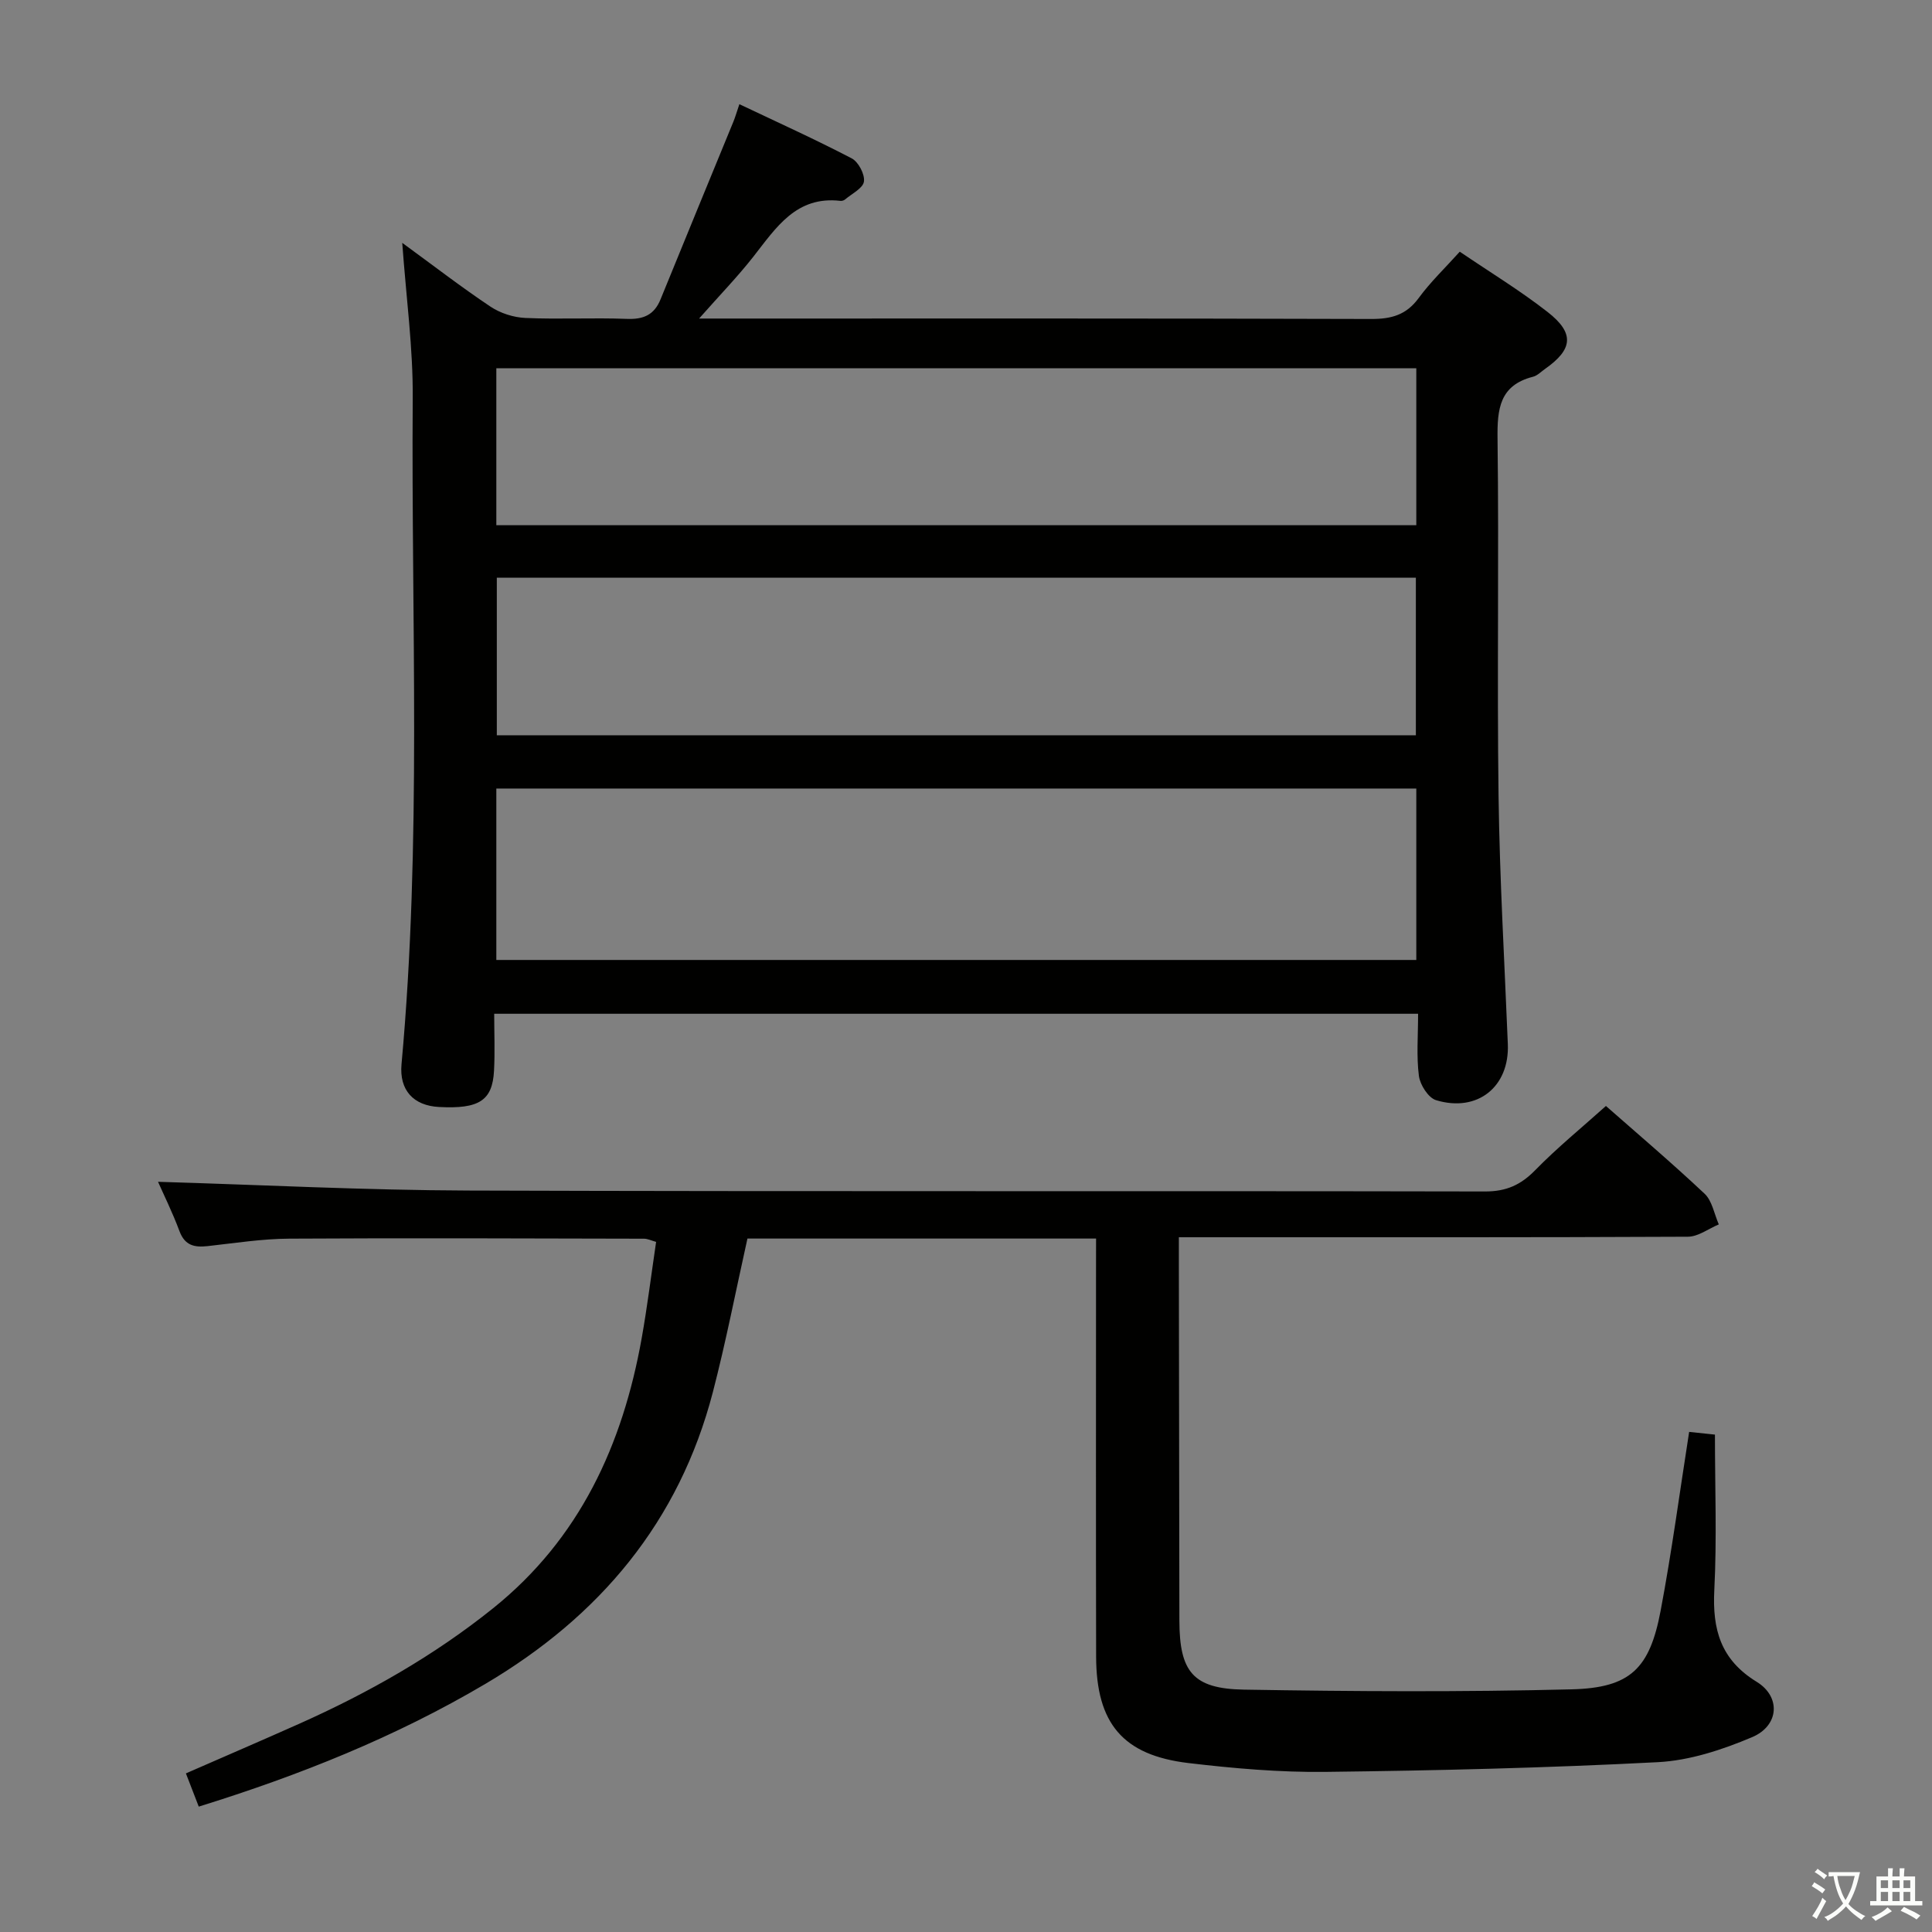 <svg enable-background="new 0 0 400 400" viewBox="0 0 400 400" xmlns="http://www.w3.org/2000/svg"><rect x="0" y="0" width="400" height="400" fill="#808080" stroke="none"/><path d="m377.9 391.2c-.2.3-.4.5-.6.8-.7-.6-1.4-1-2.2-1.5.2-.3.4-.5.5-.8.6.4 1.4.8 2.3 1.5zm-1.8 6.1c-.2-.2-.5-.4-.9-.6.4-.6.8-1.2 1.2-1.9s.7-1.3.9-1.9c.3.3.5.5.8.7-.7 1.3-1.4 2.6-2 3.7zm2.2-9c-.3.3-.5.5-.6.8-.6-.6-1.3-1.1-2-1.5.3-.3.5-.5.6-.7.6.5 1.3.9 2 1.4zm.3.2v-.9h2 4.5c-.3 1.3-.6 2.5-1 3.6s-.9 2.1-1.4 3c.4.5 1 1 1.6 1.4s1.2.8 1.9 1.1c-.3.2-.5.4-.8.8-.4-.3-1-.7-1.6-1.2s-1.2-1.1-1.6-1.6c-.5.6-1.1 1.1-1.7 1.6s-1.4.9-2.1 1.4c-.1-.3-.3-.5-.7-.8.6-.2 1.2-.5 1.9-1s1.4-1.1 2-1.8c-.5-.8-.9-1.6-1.2-2.5s-.6-2-.8-3.2c-.4.1-.7.1-1 .1zm2.5 2.7c.3 1 .7 1.7 1 2.2.3-.5.6-1.1 1-2s.6-1.9.9-3h-3.2-.4c.1.9.3 1.8.7 2.8z" fill="#fbfcfa"/><path d="m396.5 388.5v1.5 3.6h1.5v.9c-.4 0-1 0-1.7 0h-7.9c-.5 0-.9 0-1.2 0v-.9h1.3v-3.5c0-.7 0-1.2 0-1.6h2.4c0-.8 0-1.4 0-1.7h1c0 .3-.1.8-.1 1.7h1.5c0-.8 0-1.4 0-1.7h1c0 .3-.1.9-.1 1.7zm-8.2 9.2c-.2-.3-.5-.5-.8-.8.8-.3 1.4-.6 1.9-.9s1-.7 1.4-1.1c.3.3.6.5.9.8-1.6 1-2.8 1.6-3.4 2zm2.6-6.8v-1.6h-1.5v1.6zm0 2.7v-1.9h-1.5v1.9zm2.4-2.7v-1.6h-1.5v1.6zm0 2.7v-1.9h-1.5v1.9zm.2 2 .7-.8c.4.2.9.5 1.6.8s1.3.7 1.8 1c-.3.3-.5.5-.8.8-.4-.3-1.5-1-3.3-1.8zm2-4.7v-1.6h-1.4v1.6zm0 2.7v-1.9h-1.4v1.9z" fill="#fbfcfa"/><g fill="#010100"><path d="m83.28 50.28c6.43 4.69 12.2 9.15 18.26 13.2 2.05 1.37 4.78 2.24 7.24 2.35 6.98.31 14-.08 20.99.19 3.45.14 5.68-.82 6.99-4.05 5-12.28 10.06-24.54 15.09-36.8.37-.91.64-1.85 1.23-3.6 7.92 3.76 15.7 7.28 23.26 11.22 1.39.73 2.74 3.3 2.53 4.8-.2 1.39-2.49 2.5-3.9 3.7-.23.2-.64.33-.94.3-9.2-1.08-13.35 5.56-18.07 11.57-3.25 4.14-6.94 7.94-11.22 12.79h6.22c44.32 0 88.64-.05 132.97.09 4.18.01 7.24-.85 9.79-4.33 2.43-3.32 5.45-6.2 8.51-9.6 6.22 4.23 12.47 8.02 18.19 12.49 5.62 4.39 5.24 7.72-.52 11.77-.82.57-1.58 1.39-2.5 1.63-6.95 1.77-7.43 6.69-7.35 12.85.31 24.66-.12 49.32.21 73.98.23 17.12 1.23 34.23 1.92 51.35.36 8.8-6.25 14.2-14.86 11.6-1.59-.48-3.3-3.16-3.55-5.01-.53-4.08-.17-8.28-.17-12.88-63.72 0-127.08 0-191.28 0 0 3.95.17 7.89-.04 11.81-.33 6.18-3.11 7.93-11.39 7.49-5.29-.28-8.25-3.47-7.76-8.86 4.2-45.87 1.99-91.85 2.32-137.78.09-10.43-1.35-20.86-2.17-32.27zm19.48 148.47h190.47c0-11.91 0-23.62 0-35.49-63.61 0-126.87 0-190.47 0zm.1-79.15v32.63h190.28c0-11.07 0-21.77 0-32.63-63.58 0-126.71 0-190.28 0zm-.1-10.86h190.47c0-10.91 0-21.63 0-32.49-63.62 0-126.87 0-190.47 0z"/><path d="m226.93 256.43c-24.53 0-48.45 0-72.18 0-2.4 10.77-4.45 21.35-7.15 31.76-6.99 26.9-23.44 46.46-47.16 60.47-18.58 10.97-38.39 18.89-59.29 25.38-.87-2.25-1.69-4.35-2.66-6.88 8-3.5 15.72-6.82 23.39-10.24 14.34-6.4 27.93-14.09 40.2-23.94 17.94-14.4 26.84-33.84 30.78-55.95 1.16-6.51 1.97-13.08 2.98-19.91-1.01-.28-1.76-.66-2.5-.66-24.49-.05-48.98-.16-73.46-.01-5.62.03-11.24.92-16.85 1.54-2.75.31-4.75-.09-5.87-3.09-1.44-3.87-3.29-7.6-4.44-10.22 21.15.62 42.72 1.74 64.29 1.81 70.15.23 140.3.05 210.45.19 4.41.01 7.42-1.36 10.42-4.44 4.52-4.62 9.56-8.73 14.61-13.26 6.28 5.53 13.52 11.67 20.42 18.16 1.58 1.48 2 4.2 2.95 6.36-2.13.89-4.26 2.54-6.4 2.55-32.99.16-65.99.11-98.98.11-1.96 0-3.92 0-6.41 0v5.9c.04 24.49.06 48.99.11 73.48.02 10.57 2.8 14.11 13.38 14.28 22.61.38 45.24.51 67.84-.06 12.15-.31 16.15-4.3 18.41-16.25 2.31-12.21 3.95-24.55 5.91-37.05 1.85.19 3.94.41 5.34.56 0 10.96.41 21.59-.13 32.16-.42 8.17 1.3 14.44 8.77 19.02 5.07 3.11 4.64 9.1-.94 11.46-6.17 2.61-12.93 4.84-19.54 5.18-22.92 1.19-45.88 1.74-68.83 2.01-9.44.11-18.95-.72-28.34-1.83-13.58-1.62-19.08-8.21-19.11-22.05-.06-26.83-.02-53.65-.02-80.48.01-1.8.01-3.63.01-6.06z"/></g></svg>